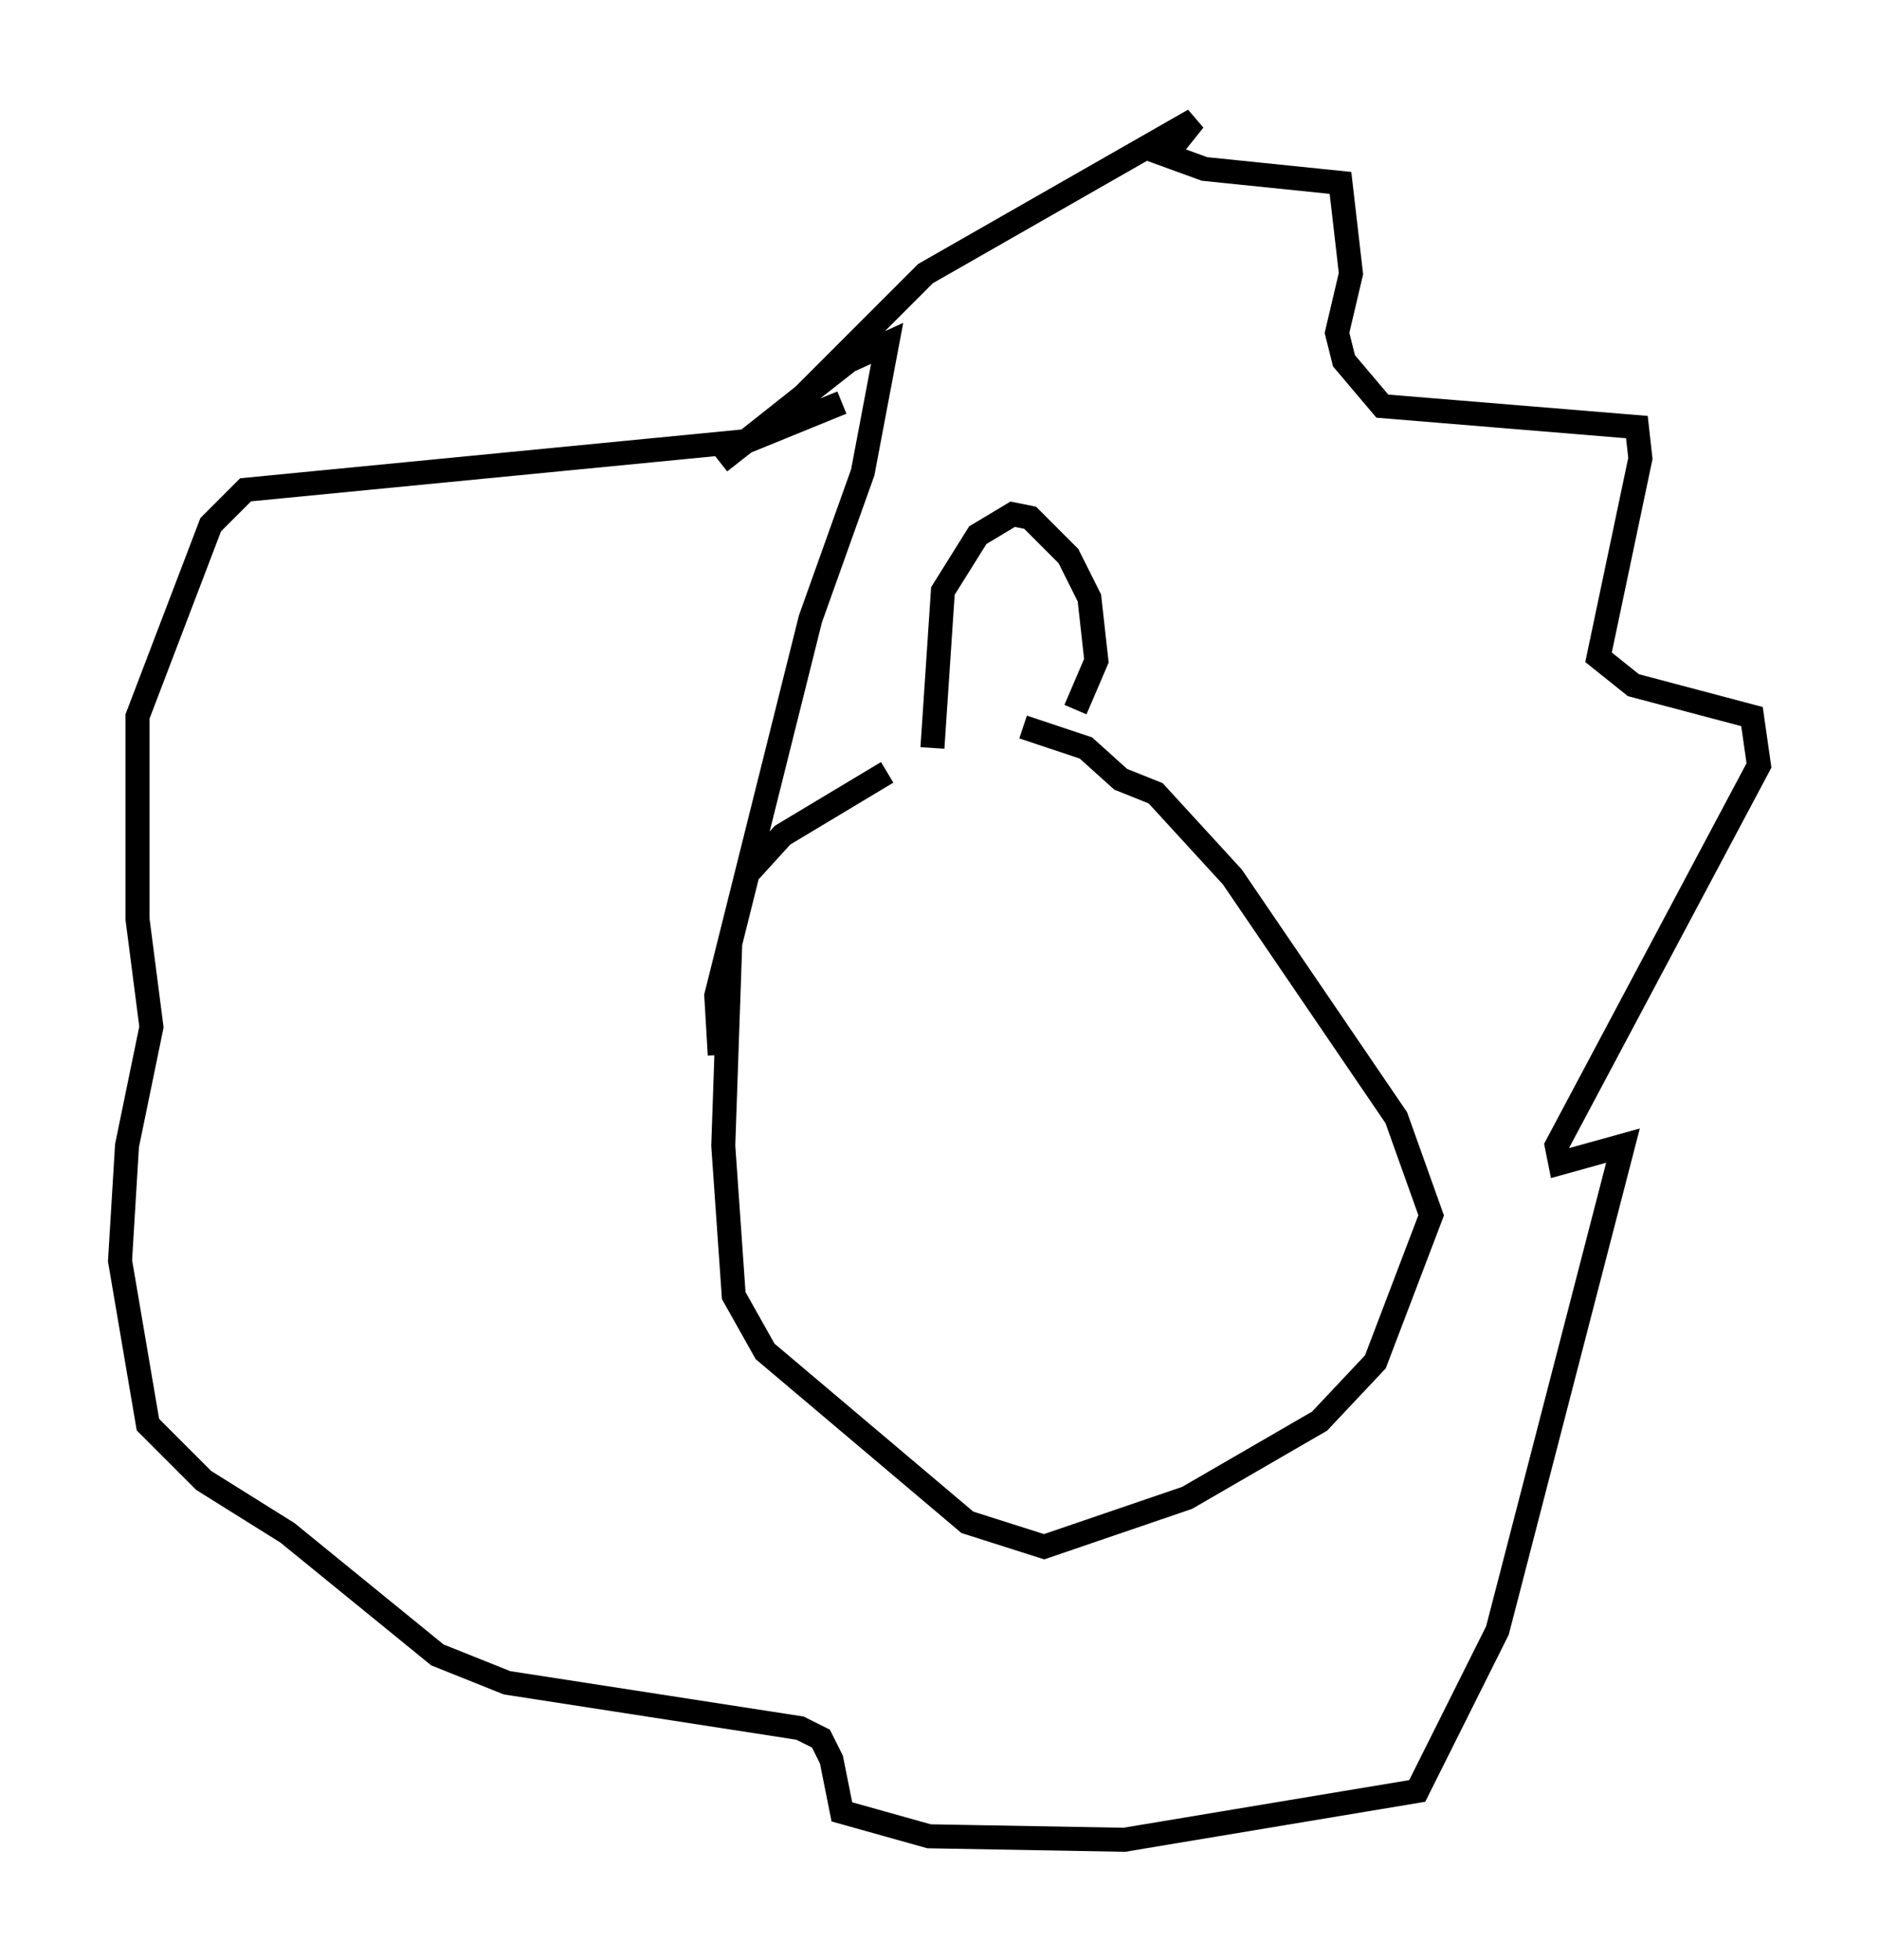<?xml version="1.0" encoding="utf-8" ?>
<svg baseProfile="full" height="81.609" version="1.1" width="78.268" xmlns="http://www.w3.org/2000/svg" xmlns:ev="http://www.w3.org/2001/xml-events" xmlns:xlink="http://www.w3.org/1999/xlink"><defs /><rect fill="white" height="81.609" width="78.268" x="0" y="0" /><path d="M42.62, 29.983 m-5.665, 2.179 l-4.358, 2.615 -1.453, 1.598 l-0.726, 2.905 -0.291, 8.425 l0.436, 6.246 1.307, 2.324 l8.425, 7.117 3.196, 1.017 l5.955, -2.034 5.52, -3.196 l2.324, -2.469 2.324, -6.101 l-1.453, -4.067 -6.827, -10.022 l-3.196, -3.486 -1.453, -0.581 l-1.453, -1.307 -2.615, -0.872 m-3.777, 0.872 l0.436, -6.536 1.453, -2.324 l1.453, -0.872 0.726, 0.145 l1.598, 1.598 0.872, 1.743 l0.291, 2.615 -0.872, 2.034 m-14.816, 14.38 l-0.145, -2.469 3.922, -15.687 l2.179, -6.101 1.017, -5.374 l-1.598, 0.726 -5.374, 4.212 l3.486, -2.76 5.084, -5.084 l11.184, -6.391 -1.162, 1.453 l1.598, 0.581 5.665, 0.581 l0.436, 3.777 -0.581, 2.469 l0.291, 1.162 1.598, 1.888 l10.603, 0.872 0.145, 1.307 l-1.743, 8.279 1.453, 1.162 l4.939, 1.307 0.291, 2.034 l-8.425, 15.832 0.145, 0.726 l2.615, -0.726 -5.229, 20.19 l-3.341, 6.682 -12.201, 2.034 l-8.134, -0.145 -3.631, -1.017 l-0.436, -2.179 -0.436, -0.872 l-0.872, -0.436 -12.201, -1.888 l-2.905, -1.162 -6.246, -5.084 l-3.486, -2.179 -2.324, -2.324 l-1.162, -6.827 0.291, -4.793 l1.017, -4.939 -0.581, -4.503 l0.0, -8.425 3.05, -7.989 l1.453, -1.453 20.916, -2.034 l3.922, -1.598 " fill="none" stroke="black" stroke-width="1" /></svg>